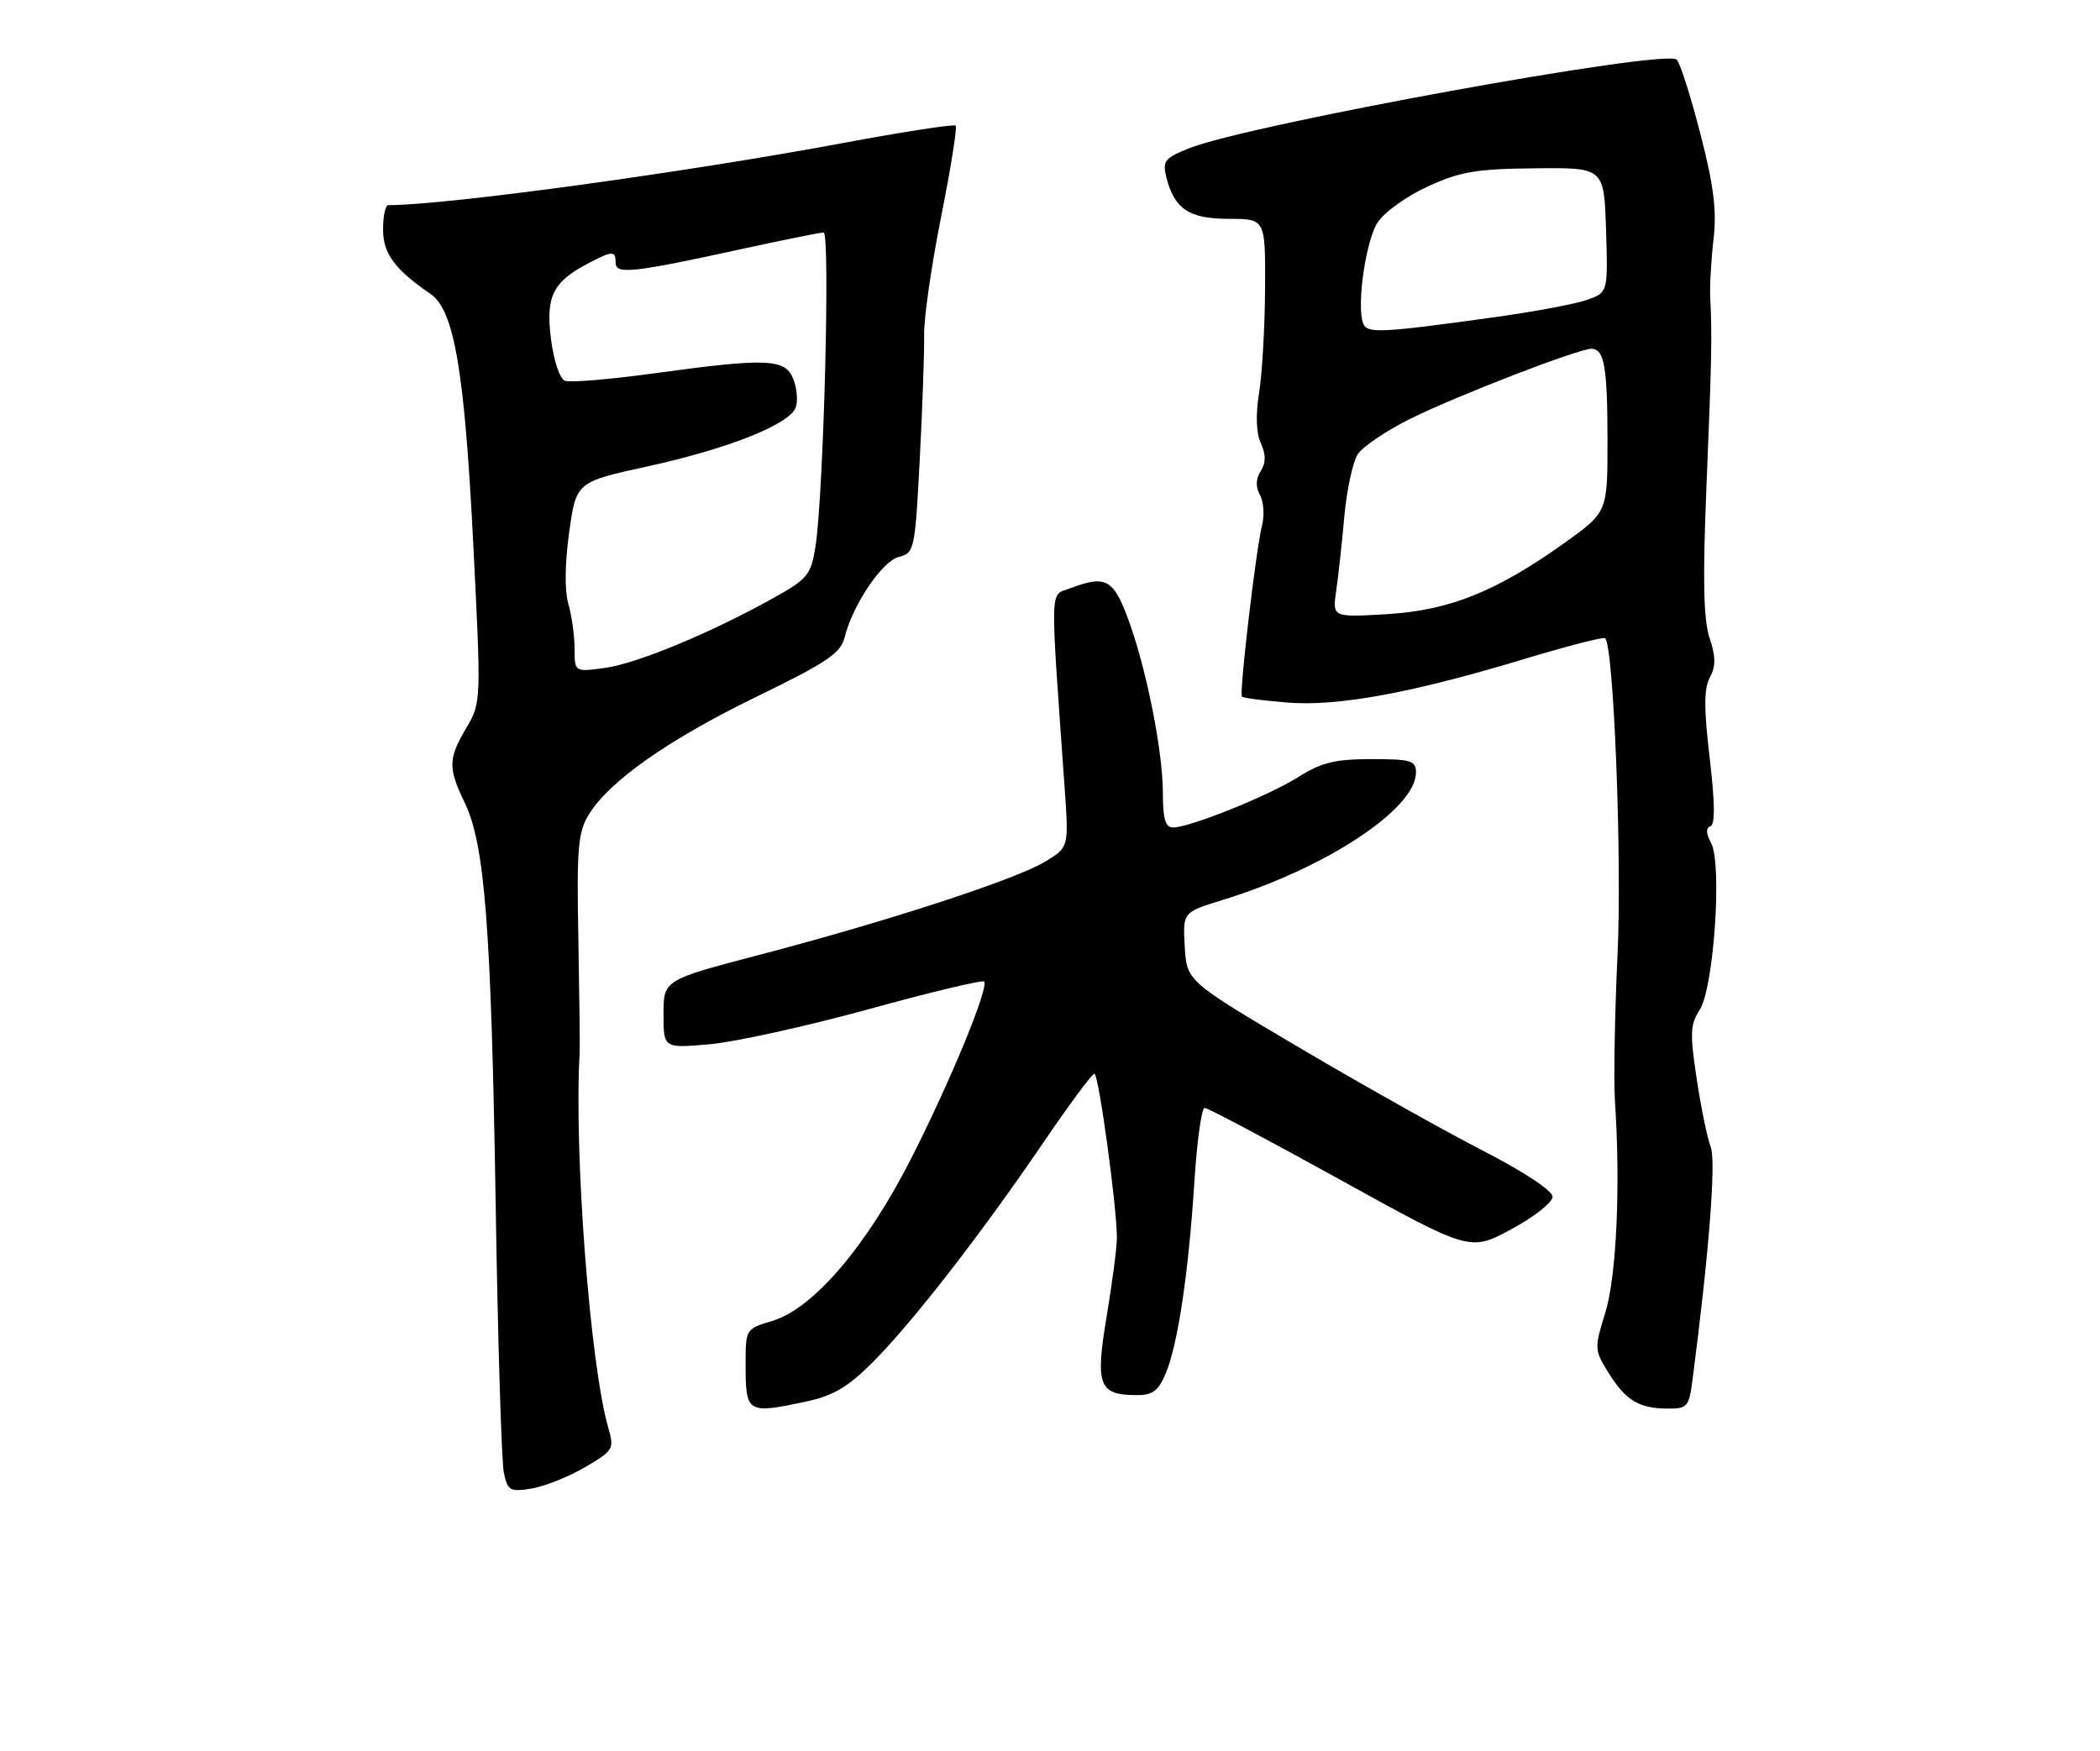 <?xml version="1.0" encoding="UTF-8" standalone="no"?>
<!DOCTYPE svg PUBLIC "-//W3C//DTD SVG 1.1//EN" "http://www.w3.org/Graphics/SVG/1.1/DTD/svg11.dtd" >
<svg xmlns="http://www.w3.org/2000/svg" xmlns:xlink="http://www.w3.org/1999/xlink" version="1.1" viewBox="0 0 307 256">
 <g >
 <path fill="currentColor"
d=" M 85.51 214.55 C 89.70 212.09 89.82 211.88 88.92 208.75 C 86.27 199.61 83.89 168.40 84.74 154.00 C 84.79 153.18 84.70 145.66 84.55 137.30 C 84.30 124.06 84.49 121.72 86.07 119.12 C 89.05 114.23 97.71 108.14 110.63 101.86 C 120.88 96.88 122.90 95.51 123.47 93.22 C 124.64 88.46 128.96 82.05 131.41 81.43 C 133.67 80.87 133.77 80.40 134.46 67.17 C 134.85 59.65 135.14 51.48 135.10 49.00 C 135.05 46.52 136.18 38.72 137.59 31.66 C 139.00 24.60 139.95 18.62 139.71 18.37 C 139.46 18.13 132.11 19.26 123.38 20.89 C 99.99 25.25 65.31 29.99 56.75 30.00 C 56.34 30.00 56.00 31.60 56.00 33.55 C 56.00 37.08 57.69 39.38 62.96 43.00 C 66.40 45.36 67.92 54.26 69.19 79.62 C 70.35 102.59 70.34 102.76 68.18 106.42 C 65.50 110.96 65.48 112.28 67.96 117.43 C 70.88 123.50 71.81 135.66 72.46 176.00 C 72.78 196.07 73.32 213.79 73.66 215.36 C 74.22 217.98 74.56 218.17 77.71 217.66 C 79.60 217.35 83.11 215.95 85.51 214.55 Z  M 117.93 204.92 C 121.83 204.08 123.99 202.80 127.61 199.17 C 133.42 193.33 143.40 180.48 152.44 167.20 C 156.26 161.59 159.65 157.00 159.99 157.00 C 160.61 157.00 163.28 176.48 163.28 181.00 C 163.28 182.38 162.60 187.55 161.78 192.50 C 160.09 202.62 160.63 204.00 166.24 204.00 C 168.53 204.00 169.37 203.35 170.45 200.75 C 172.21 196.49 173.76 186.07 174.61 172.75 C 174.99 166.84 175.66 162.00 176.11 162.00 C 176.56 162.00 185.47 166.73 195.91 172.50 C 214.90 183.00 214.90 183.00 220.93 179.75 C 224.25 177.96 226.97 175.82 226.97 175.00 C 226.97 174.11 222.84 171.37 216.74 168.23 C 211.11 165.34 199.07 158.58 190.00 153.22 C 173.50 143.47 173.50 143.47 173.20 138.43 C 172.91 133.39 172.91 133.39 178.70 131.61 C 193.83 126.96 207.00 118.28 207.00 112.97 C 207.00 111.21 206.29 111.00 200.48 111.00 C 195.19 111.00 193.19 111.49 189.85 113.59 C 185.49 116.35 173.95 121.00 171.48 121.00 C 170.37 121.00 170.00 119.74 170.00 115.96 C 170.00 109.77 167.54 97.51 164.86 90.34 C 162.73 84.65 161.59 84.07 156.43 86.03 C 153.43 87.17 153.50 84.85 155.64 115.19 C 156.25 123.88 156.25 123.88 152.87 125.95 C 148.66 128.54 129.94 134.66 111.25 139.56 C 97.00 143.29 97.00 143.29 97.00 148.29 C 97.00 153.29 97.00 153.29 103.75 152.69 C 107.46 152.37 117.90 150.06 126.95 147.58 C 135.99 145.09 143.60 143.27 143.86 143.52 C 144.63 144.30 139.06 157.84 133.24 169.33 C 126.71 182.20 118.90 191.35 112.90 193.15 C 109.02 194.31 109.00 194.34 109.00 199.49 C 109.00 206.66 109.21 206.79 117.93 204.92 Z  M 247.43 201.75 C 249.82 183.45 250.89 169.83 250.10 167.75 C 249.60 166.45 248.67 161.95 248.04 157.75 C 247.04 151.14 247.09 149.79 248.47 147.68 C 250.54 144.52 251.79 126.34 250.15 123.28 C 249.39 121.86 249.36 121.05 250.05 120.82 C 250.75 120.58 250.71 117.41 249.94 110.85 C 249.08 103.59 249.09 100.70 249.96 99.07 C 250.85 97.42 250.84 96.03 249.91 93.24 C 249.03 90.55 248.91 84.66 249.47 71.04 C 250.24 52.50 250.30 49.13 250.02 43.50 C 249.93 41.85 250.15 38.02 250.50 35.00 C 250.99 30.79 250.54 27.17 248.58 19.56 C 247.17 14.09 245.61 9.21 245.12 8.72 C 243.51 7.11 182.54 18.20 173.84 21.68 C 170.27 23.11 169.92 23.55 170.50 25.89 C 171.67 30.56 173.83 32.00 179.65 32.00 C 185.00 32.00 185.00 32.00 184.94 42.25 C 184.91 47.89 184.51 54.74 184.06 57.48 C 183.55 60.64 183.64 63.31 184.32 64.80 C 185.08 66.48 185.08 67.65 184.30 68.89 C 183.57 70.06 183.54 71.21 184.20 72.39 C 184.74 73.35 184.87 75.35 184.50 76.82 C 183.61 80.30 181.14 101.39 181.56 101.86 C 181.74 102.06 184.73 102.45 188.19 102.73 C 195.60 103.32 206.35 101.35 222.88 96.35 C 229.13 94.46 234.43 93.10 234.66 93.32 C 235.91 94.58 237.13 125.47 236.47 139.50 C 236.06 148.30 235.89 157.97 236.09 161.00 C 236.92 173.42 236.32 186.60 234.69 191.90 C 233.07 197.13 233.08 197.40 235.09 200.64 C 237.62 204.74 239.55 205.93 243.69 205.97 C 246.69 206.00 246.91 205.75 247.43 201.75 Z  M 84.00 94.88 C 84.00 93.01 83.59 90.06 83.09 88.32 C 82.53 86.35 82.57 82.36 83.21 77.81 C 84.24 70.48 84.24 70.48 94.70 68.19 C 106.41 65.63 115.37 62.07 116.32 59.61 C 116.66 58.72 116.52 56.86 116.00 55.49 C 114.83 52.42 112.21 52.31 95.56 54.60 C 89.17 55.48 83.34 55.96 82.60 55.68 C 81.82 55.38 80.95 52.77 80.54 49.50 C 79.76 43.27 80.83 41.17 86.20 38.40 C 89.58 36.65 90.00 36.65 90.00 38.44 C 90.00 40.16 92.57 39.88 108.49 36.40 C 114.54 35.08 119.90 34.00 120.40 34.00 C 121.40 34.00 120.40 72.44 119.21 79.96 C 118.55 84.08 118.08 84.65 113.00 87.48 C 103.91 92.55 93.13 97.02 88.43 97.67 C 84.00 98.27 84.00 98.27 84.00 94.88 Z  M 195.34 86.38 C 195.65 84.25 196.19 79.35 196.53 75.50 C 196.88 71.65 197.76 67.57 198.48 66.44 C 199.21 65.30 202.73 62.93 206.30 61.17 C 213.20 57.78 230.72 51.01 232.64 51.00 C 234.54 51.00 235.00 53.66 235.00 64.53 C 235.00 74.90 235.00 74.90 228.63 79.45 C 218.68 86.54 211.82 89.28 202.66 89.81 C 194.78 90.27 194.78 90.27 195.34 86.38 Z  M 199.28 47.28 C 198.29 44.69 199.66 35.17 201.41 32.50 C 202.38 31.02 205.68 28.66 208.74 27.26 C 213.46 25.10 215.85 24.69 224.41 24.61 C 234.50 24.50 234.50 24.50 234.79 33.64 C 235.07 42.78 235.07 42.78 231.95 43.87 C 230.23 44.47 224.03 45.62 218.16 46.43 C 201.69 48.70 199.86 48.79 199.28 47.28 Z "/>
</g>
</svg>
